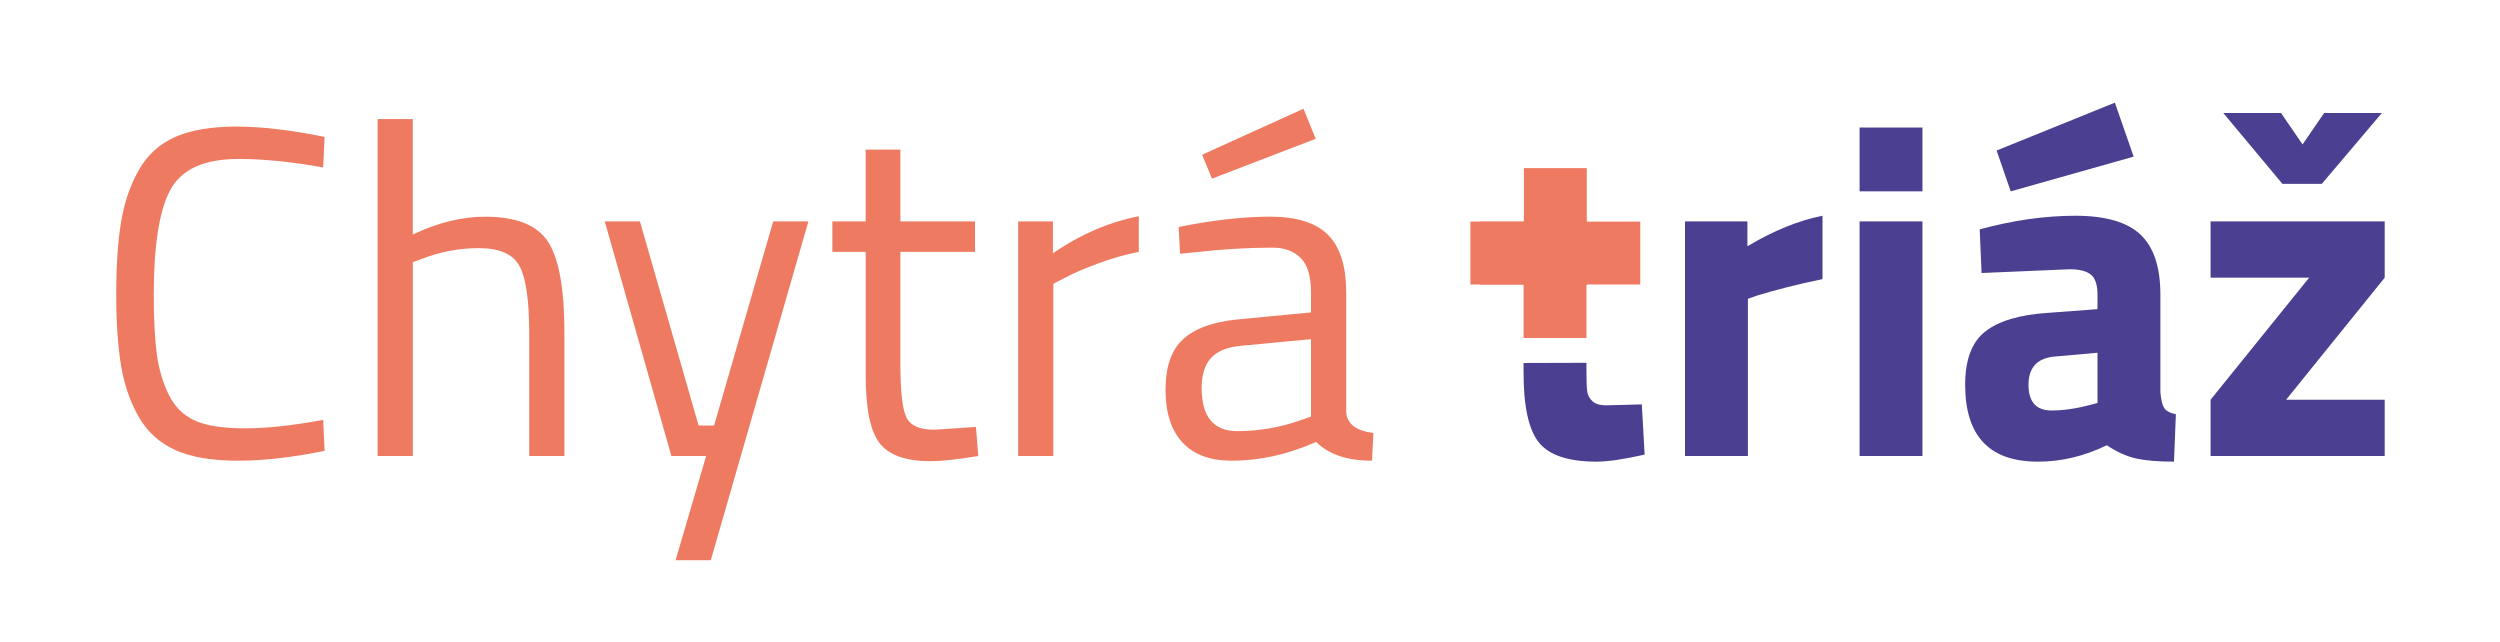 
<svg version="1.1" id="Vrstva_1" xmlns="http://www.w3.org/2000/svg" x="0" y="0" viewBox="0 0 1366 351" xml:space="preserve"><style>.st0{fill:#ee7a61}.st1{fill:#4a3f91}</style><path class="st0" d="M177.36 246.35c-17.61 3.59-33.42 5.38-47.44 5.38-14.02 0-25.34-1.92-33.98-5.77-8.63-3.85-15.3-9.83-20-17.95-4.7-8.12-7.95-17.44-9.74-27.95-1.79-10.51-2.69-23.63-2.69-39.36s.9-28.93 2.69-39.62c1.79-10.68 5.04-20.13 9.74-28.33 4.7-8.21 11.32-14.19 19.87-17.95s19.66-5.64 33.33-5.64c13.67 0 29.74 1.88 48.21 5.64l-.77 16.67c-17.27-3.08-32.65-4.62-46.15-4.62-18.81 0-31.24 5.6-37.31 16.8-6.07 11.2-9.1 30.3-9.1 57.31 0 13.51.55 24.36 1.67 32.56 1.11 8.21 3.29 15.6 6.54 22.18 3.24 6.58 7.99 11.28 14.23 14.1 6.24 2.82 15.38 4.23 27.44 4.23 12.05 0 26.28-1.54 42.69-4.62l.77 16.94zM225.56 249.17h-19.23V65.06h19.23v63.08c13.67-6.49 26.84-9.74 39.49-9.74 17.09 0 28.59 4.62 34.49 13.85 5.9 9.23 8.85 25.64 8.85 49.23v67.69h-19.23v-67.18c0-17.78-1.75-29.96-5.26-36.54-3.51-6.58-10.9-9.87-22.18-9.87-10.77 0-21.2 1.97-31.28 5.9l-4.87 1.79v105.9zM330.43 120.96h19.23l32.05 111.54h8.46l32.31-111.54h19.23l-53.33 185.13h-19.23l16.67-56.92h-18.97l-36.42-128.21zM532.74 137.63h-40.77v61.28c0 14.7 1.07 24.36 3.21 28.98 2.14 4.61 7.22 6.92 15.26 6.92l22.82-1.54 1.28 15.9c-11.45 1.88-20.17 2.82-26.15 2.82-13.33 0-22.56-3.24-27.69-9.74-5.13-6.5-7.69-18.89-7.69-37.18v-67.44H454.8v-16.67H473V81.73h18.97v39.23h40.77v16.67zM556.33 249.17V120.96h18.98v17.44c14.87-10.26 30.51-17.01 46.92-20.26v19.49c-7.18 1.37-14.66 3.51-22.44 6.41-7.78 2.91-13.72 5.47-17.82 7.69l-6.41 3.33v94.1h-19.23zM735.56 159.68v65.64c.51 6.33 5.47 10.09 14.87 11.28l-.77 15.13c-13.51 0-23.68-3.42-30.51-10.26-15.39 6.84-30.77 10.26-46.16 10.26-11.8 0-20.77-3.33-26.92-10s-9.23-16.24-9.23-28.72 3.16-21.67 9.49-27.56c6.32-5.9 16.24-9.53 29.74-10.9l40.26-3.85v-11.03c0-8.72-1.88-14.96-5.64-18.72-3.76-3.76-8.89-5.64-15.38-5.64-13.68 0-27.87.86-42.57 2.56l-7.95.77-.77-14.62c18.8-3.76 35.47-5.64 50-5.64 14.53 0 25.08 3.33 31.67 10 6.58 6.68 9.87 17.11 9.87 31.3zm-78.97 52.31c0 15.73 6.5 23.59 19.49 23.59 11.62 0 23.08-1.96 34.36-5.9l5.9-2.05v-42.31l-37.95 3.59c-7.69.68-13.25 2.91-16.67 6.67-3.43 3.76-5.13 9.23-5.13 16.41zm.25-127.44l55.39-25.13 6.67 16.41-56.67 21.8-5.39-13.08z"/><path class="st1" d="M866.84 198.23v4.52c0 5.13.13 8.76.38 10.9.26 2.14 1.19 3.98 2.82 5.51 1.62 1.54 4.14 2.31 7.56 2.31l19.49-.51 1.54 27.44c-11.46 2.56-20.17 3.85-26.16 3.85-15.38 0-25.9-3.46-31.54-10.38-5.64-6.92-8.46-19.7-8.46-38.33v-5.21M920.69 249.17V120.96h34.1v13.59c14.36-8.55 28.03-14.1 41.03-16.67v34.62c-13.85 2.91-25.73 5.9-35.64 8.97l-5.13 1.79v85.9h-34.36zM1016.07 104.55V69.68h34.36v34.87h-34.36zm0 144.62V120.96h34.36v128.21h-34.36zM1180.44 160.96v53.34c.34 4.1 1.03 6.97 2.05 8.59 1.03 1.63 3.16 2.78 6.41 3.46l-1.03 25.9c-8.72 0-15.69-.6-20.9-1.79-5.22-1.2-10.47-3.59-15.77-7.18-12.31 5.98-24.87 8.97-37.69 8.97-26.5 0-39.74-14.01-39.74-42.05 0-13.67 3.67-23.37 11.02-29.1s18.63-9.1 33.85-10.13l27.44-2.05v-7.95c0-5.3-1.2-8.93-3.59-10.9-2.4-1.96-6.24-2.95-11.54-2.95l-48.21 2.05-1.03-23.85c18.29-4.96 35.68-7.44 52.18-7.44 16.49 0 28.37 3.42 35.64 10.26s10.91 17.78 10.91 32.82zm-89.49-78.72l64.62-26.15 10.26 29.49-67.18 18.98-7.7-22.32zm31.79 112.57c-9.58.86-14.36 5.99-14.36 15.38 0 9.4 4.19 14.1 12.56 14.1 6.49 0 13.59-1.03 21.28-3.08l3.85-1.03v-27.44l-23.33 2.07zM1207.87 151.73v-30.77H1303v30.77l-53.85 66.67H1303v30.77h-95.13V218.4l53.85-66.67h-53.85zm39.23-51.28l-32.31-38.72h31.54l11.79 17.18 11.8-17.18h31.54l-32.82 38.72h-21.54z"/><path class="st0" d="M832.48 121.09h34.36v63.59h-34.36z"/><path transform="rotate(-90 837.612 138.272)" class="st0" d="M820.43 109.04h34.36v58.46h-34.36z"/><path transform="rotate(-180 849.834 123.656)" class="st0" d="M832.65 91.86h34.36v63.59h-34.36z"/><path transform="rotate(-90 864.45 138.272)" class="st0" d="M847.27 106.48h34.36v63.59h-34.36z"/><path transform="rotate(-90 835.219 138.272)" class="st0" d="M818.04 106.48h34.36v63.59h-34.36z"/></svg>